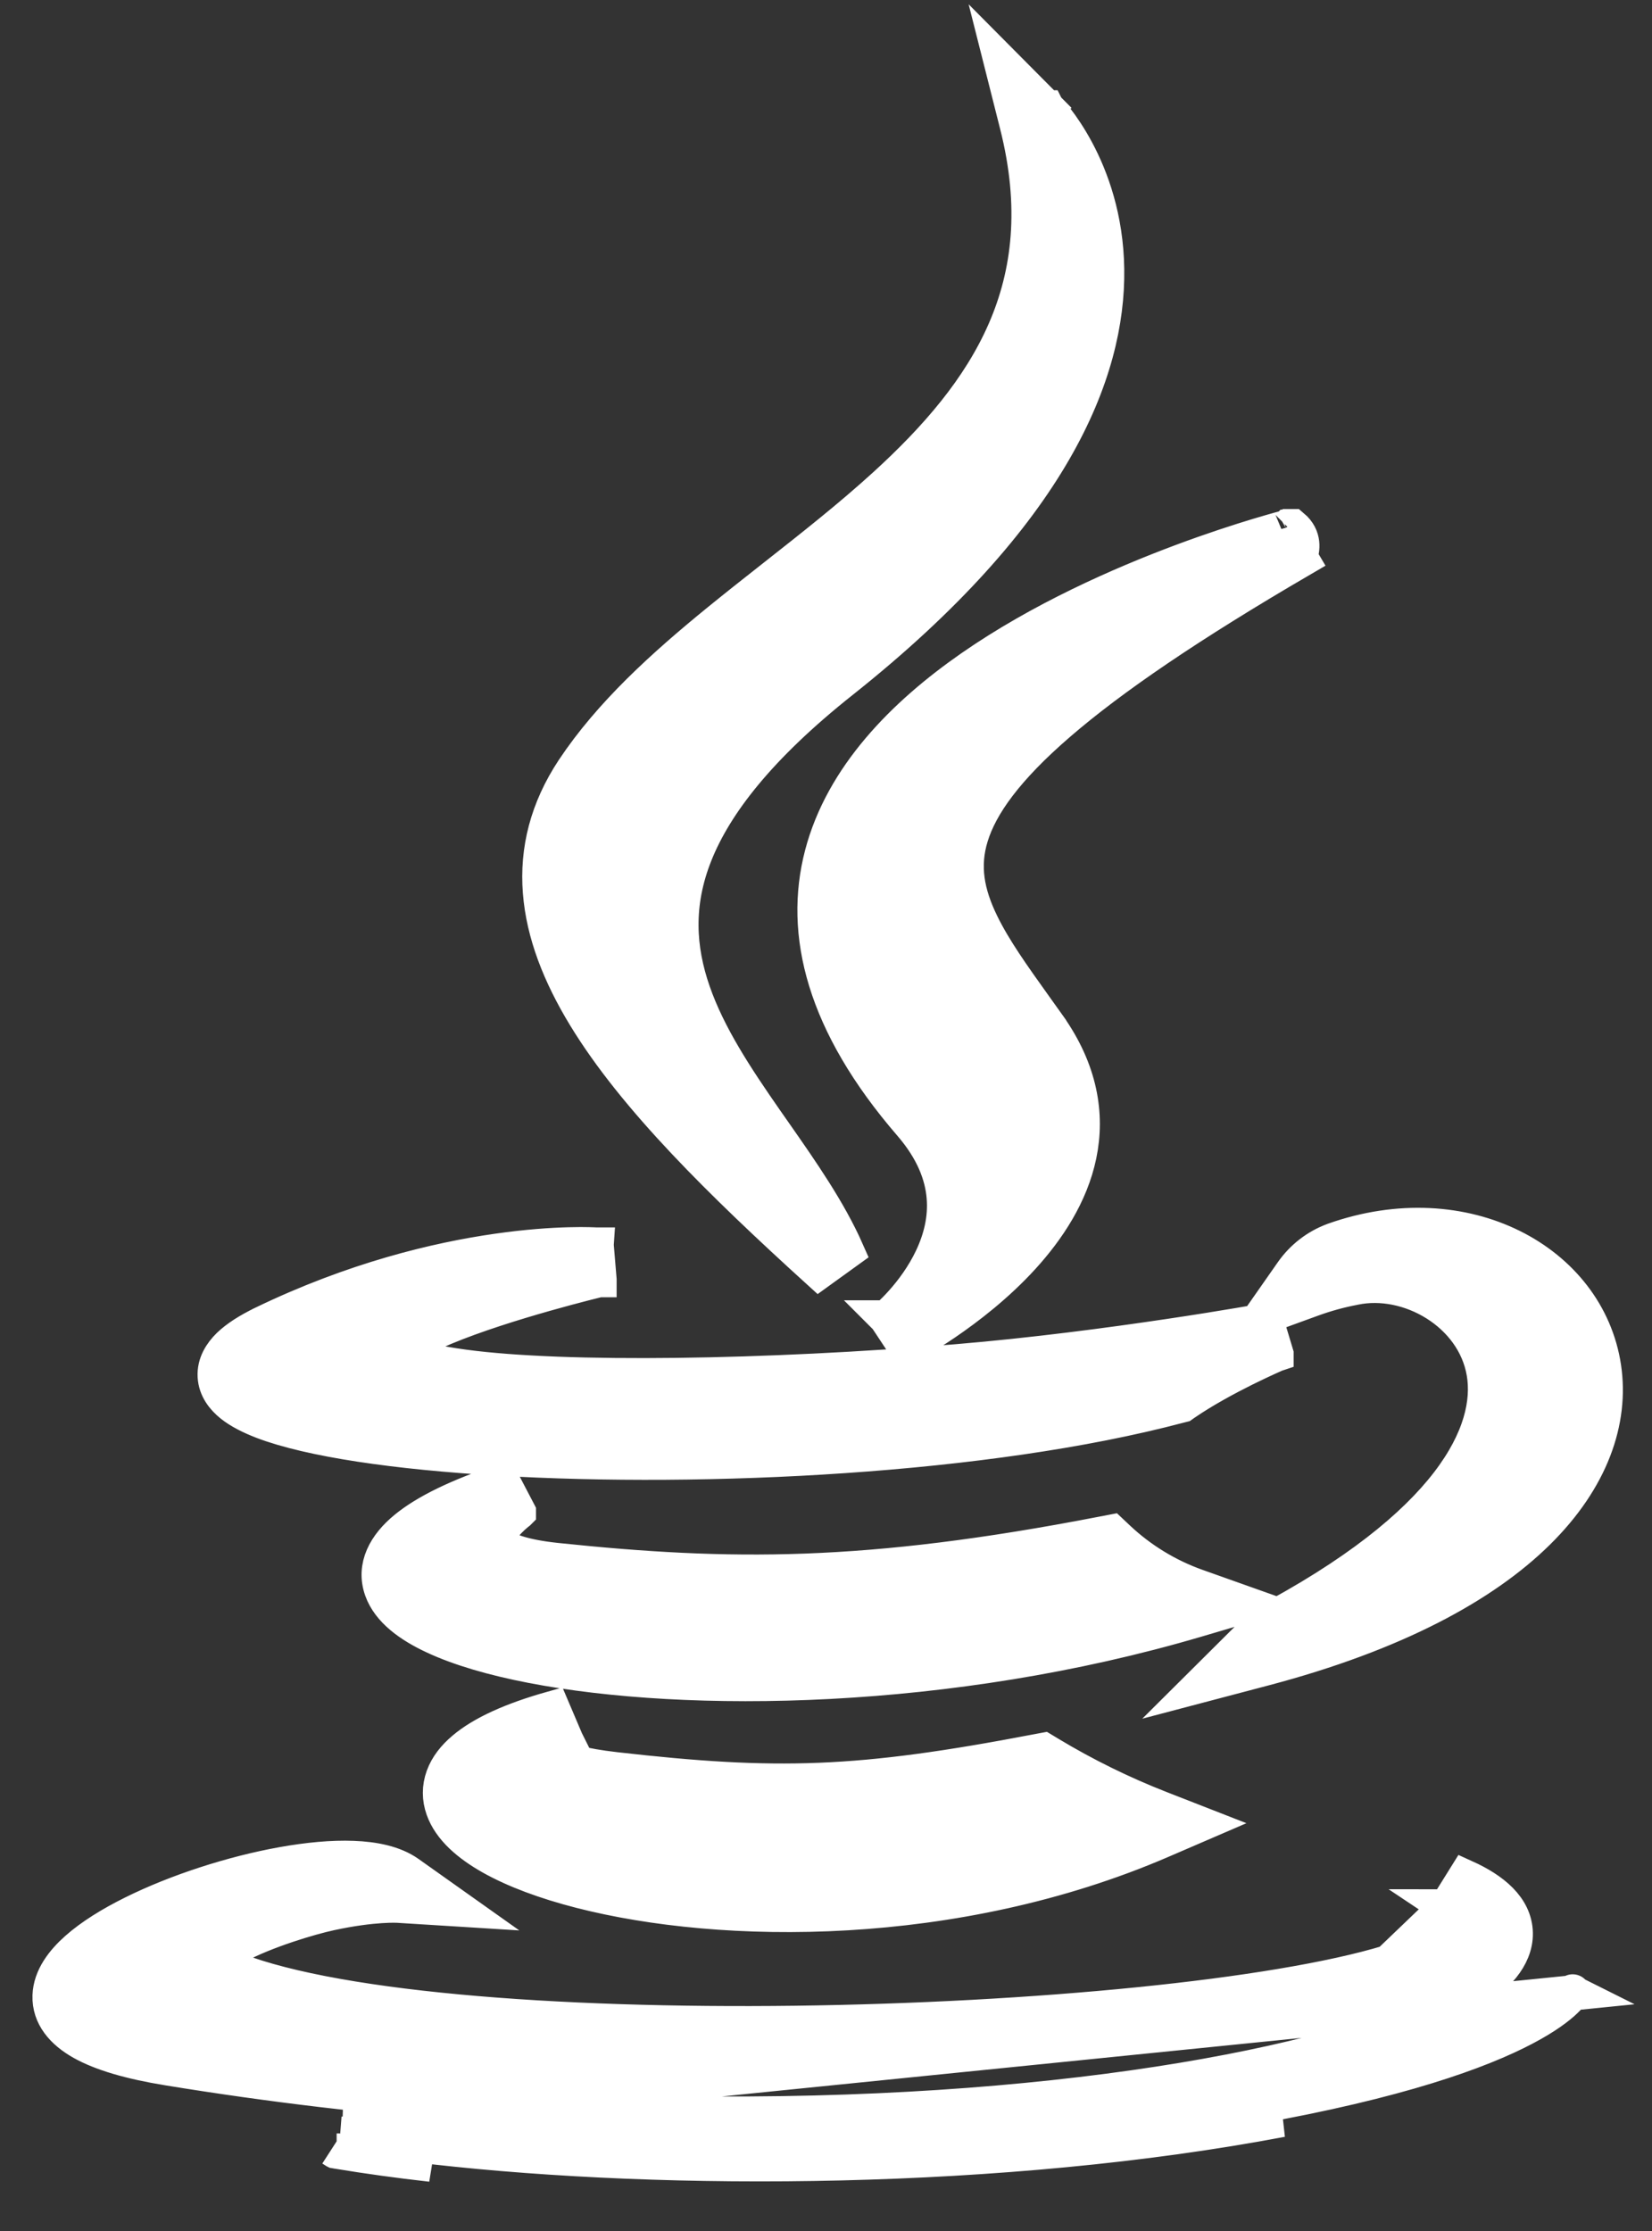 <svg xmlns="http://www.w3.org/2000/svg" width="40" height="54" viewBox="0 0 40 54" fill="none">
  <rect x="0" y="0" width="40" height="54" fill="#333333" stroke="none"/>
  <path d="M33.625 47.5C34.34 47.28 34.747 47.057 34.971 46.87C35.185 46.691 35.21 46.565 35.212 46.507C35.216 46.432 35.184 46.35 35.127 46.267C35.1 46.228 35.072 46.197 35.051 46.176L33.625 47.5ZM33.625 47.5C30.862 48.339 25.042 48.899 19.26 48.973C16.377 49.009 13.521 48.925 11.081 48.697C8.628 48.468 6.642 48.098 5.47 47.586L5.469 47.585C5.347 47.532 5.276 47.487 5.238 47.456C5.259 47.43 5.291 47.398 5.336 47.361C5.434 47.28 5.571 47.192 5.743 47.1C6.441 46.728 7.5 46.41 8.004 46.302L8.004 46.302C8.529 46.189 8.94 46.142 9.216 46.124C9.354 46.115 9.458 46.113 9.525 46.113C9.559 46.113 9.584 46.113 9.599 46.114L9.614 46.114L9.615 46.114L9.615 46.114L9.616 46.114L9.616 46.114L9.616 46.114L9.616 46.114L11.108 46.207L9.888 45.342C9.538 45.094 9.05 45.001 8.553 44.982C8.041 44.962 7.452 45.019 6.843 45.128C5.627 45.346 4.277 45.783 3.218 46.309C2.689 46.571 2.215 46.864 1.864 47.175C1.528 47.473 1.227 47.856 1.212 48.304C1.194 48.801 1.523 49.176 1.987 49.437C2.451 49.698 3.139 49.903 4.07 50.054C14.08 51.69 23.212 51.325 29.207 50.25C32.189 49.716 34.449 48.997 35.646 48.227C35.949 48.032 36.204 47.822 36.386 47.593C36.569 47.363 36.696 47.091 36.69 46.788C36.677 46.169 36.139 45.739 35.477 45.439L35.032 46.153L33.625 47.5ZM8.2 52.075C8.24 52.082 8.302 52.086 8.372 52.068C8.434 52.048 8.556 51.97 8.61 51.91C8.621 51.894 8.631 51.873 8.64 51.85C8.958 51.989 9.514 52.186 10.441 52.384C9.643 52.294 8.892 52.19 8.2 52.075ZM8.2 52.075C8.176 52.071 8.159 52.066 8.153 52.064L8.151 52.064C8.105 52.05 8.07 52.031 8.066 52.029L8.066 52.029C8.056 52.023 8.049 52.019 8.046 52.017L8.04 52.013L8.048 52.018C8.061 52.027 8.082 52.041 8.11 52.058C8.112 52.059 8.113 52.06 8.115 52.061L8.2 52.075ZM8.684 51.721C8.69 51.696 8.694 51.672 8.695 51.655H8.27L8.684 51.721ZM8.684 51.721C8.543 51.7 8.405 51.678 8.27 51.655M8.684 51.721L8.27 51.655M8.27 51.655C8.27 51.655 8.27 51.655 8.27 51.655L8.27 51.655ZM35.029 46.154L35.029 46.154L35.029 46.154ZM35.029 46.154L35.028 46.153M35.029 46.154L35.028 46.153M35.028 46.153L35.027 46.153M35.028 46.153L35.027 46.153M35.027 46.153C35.028 46.153 35.028 46.154 35.03 46.155L35.027 46.153ZM28.555 34.022L28.627 34.004L28.687 33.962C29.141 33.65 29.692 33.353 30.136 33.132C30.357 33.023 30.548 32.933 30.684 32.871C30.752 32.84 30.806 32.816 30.842 32.8L30.884 32.781L30.894 32.777L30.897 32.776L30.897 32.776L30.897 32.776L30.897 32.775L30.653 31.965L30.653 31.965L30.652 31.966L30.651 31.966L30.643 31.967L30.611 31.973L30.486 31.995C30.377 32.014 30.215 32.042 30.01 32.077C29.6 32.146 29.013 32.241 28.309 32.346C26.901 32.556 25.027 32.805 23.162 32.961C18.572 33.343 13.674 33.418 11.244 33.091L11.243 33.091C10.521 32.994 10.068 32.88 9.81 32.769C9.764 32.749 9.727 32.731 9.699 32.715C9.738 32.679 9.793 32.636 9.866 32.587C10.078 32.444 10.387 32.291 10.761 32.135C11.507 31.824 12.44 31.534 13.195 31.32C13.571 31.213 13.899 31.127 14.134 31.066C14.251 31.036 14.344 31.013 14.408 30.997L14.481 30.979L14.5 30.975L14.504 30.974L14.505 30.974L14.505 30.973L14.435 30.134L14.406 30.559C14.435 30.134 14.435 30.134 14.435 30.134L14.434 30.134L14.433 30.134L14.43 30.134L14.42 30.134L14.385 30.132C14.355 30.131 14.312 30.129 14.256 30.128C14.145 30.125 13.983 30.124 13.777 30.13C13.364 30.141 12.772 30.178 12.043 30.283C10.584 30.491 8.574 30.968 6.357 32.04L6.356 32.041C6.018 32.206 5.742 32.38 5.546 32.569C5.353 32.758 5.193 33.009 5.21 33.314C5.227 33.617 5.411 33.843 5.605 34C5.802 34.158 6.063 34.289 6.355 34.402C7.515 34.846 9.608 35.148 12.091 35.293C17.08 35.585 23.886 35.26 28.555 34.022ZM9.632 32.792C9.632 32.792 9.632 32.792 9.633 32.791L9.632 32.792ZM19.828 30.776L20.503 30.289C20.067 29.302 19.398 28.346 18.751 27.42C18.68 27.32 18.611 27.22 18.541 27.12C17.819 26.082 17.15 25.073 16.781 24.011C16.418 22.967 16.348 21.88 16.828 20.675C17.315 19.454 18.383 18.073 20.379 16.489C25.495 12.428 26.831 9.004 26.796 6.516C26.779 5.282 26.423 4.312 26.069 3.65C25.892 3.319 25.716 3.064 25.581 2.889C25.514 2.802 25.457 2.735 25.416 2.688C25.395 2.664 25.378 2.646 25.366 2.633L25.351 2.617L25.346 2.612L25.345 2.61L25.344 2.61C25.343 2.609 25.343 2.609 25.041 2.909L25.343 2.609L24.247 1.506L24.628 3.014C25.131 4.999 24.937 6.614 24.33 8.005C23.718 9.408 22.673 10.612 21.425 11.749C20.585 12.514 19.677 13.228 18.761 13.949C18.306 14.307 17.85 14.666 17.399 15.033C16.056 16.127 14.78 17.284 13.886 18.628L13.886 18.628C13.252 19.585 13.005 20.576 13.085 21.59C13.163 22.596 13.559 23.597 14.165 24.593C15.369 26.574 17.466 28.631 19.828 30.776ZM31.295 12.747H31.18L31.131 12.775C31.098 12.784 31.052 12.796 30.994 12.812C30.868 12.847 30.686 12.899 30.456 12.968C29.999 13.106 29.354 13.314 28.607 13.593C27.116 14.15 25.198 14.997 23.53 16.154C21.871 17.305 20.4 18.803 19.907 20.681C19.406 22.59 19.944 24.773 22.046 27.207L22.046 27.207C22.596 27.843 22.816 28.439 22.861 28.968C22.907 29.503 22.776 30.002 22.569 30.442C22.362 30.882 22.084 31.249 21.853 31.509C21.739 31.637 21.638 31.738 21.568 31.804C21.532 31.838 21.504 31.863 21.486 31.879L21.466 31.896L21.463 31.899L21.462 31.899L21.462 31.899C21.462 31.899 21.462 31.899 21.464 31.901L21.93 32.605L21.734 32.227C21.93 32.605 21.93 32.605 21.93 32.605L21.931 32.605L21.932 32.604L21.937 32.602L21.952 32.594C21.957 32.591 21.963 32.588 21.969 32.584C21.98 32.578 21.992 32.572 22.007 32.564C22.054 32.538 22.122 32.5 22.206 32.45C22.375 32.352 22.611 32.207 22.885 32.021C23.431 31.649 24.137 31.107 24.756 30.428C25.372 29.752 25.927 28.915 26.127 27.955C26.33 26.977 26.156 25.914 25.389 24.829L25.389 24.828C25.272 24.664 25.159 24.505 25.048 24.351C24.52 23.613 24.067 22.979 23.763 22.356C23.406 21.625 23.284 20.963 23.508 20.239C23.738 19.491 24.356 18.613 25.634 17.511C26.906 16.412 28.796 15.122 31.51 13.54L31.471 13.474C31.534 13.312 31.593 12.998 31.295 12.747ZM30.503 39.337L30.392 39.394L30.33 39.503C30.296 39.563 30.253 39.618 30.205 39.667L29.081 40.785L30.614 40.381C33.786 39.543 35.922 38.373 37.227 37.088C38.538 35.797 39.02 34.379 38.829 33.098C38.445 30.528 35.469 28.896 32.294 30.021L32.294 30.021L32.289 30.023C31.884 30.172 31.535 30.442 31.288 30.796L30.515 31.901L31.782 31.44C32.11 31.321 32.446 31.229 32.789 31.164L32.789 31.164L32.798 31.162C34.105 30.887 35.69 31.785 35.935 33.226C36.176 34.637 35.165 36.902 30.503 39.337ZM13.704 42.132L13.705 42.132C13.705 42.132 13.705 42.132 13.704 42.13L13.374 41.355C12.394 41.63 11.677 41.956 11.23 42.336C11.002 42.528 10.826 42.749 10.734 43.003C10.639 43.264 10.642 43.531 10.732 43.784C10.9 44.262 11.355 44.648 11.901 44.955C12.464 45.271 13.203 45.547 14.063 45.767C17.493 46.645 23.122 46.706 28.107 44.56L29.06 44.149L28.094 43.772C27.163 43.408 26.264 42.966 25.407 42.45L25.268 42.366L25.108 42.396C20.787 43.223 18.811 43.279 14.894 42.833C14.091 42.741 13.667 42.609 13.463 42.494C13.416 42.468 13.388 42.447 13.371 42.432C13.377 42.422 13.385 42.41 13.396 42.395C13.427 42.354 13.47 42.31 13.52 42.267C13.569 42.225 13.617 42.19 13.653 42.165C13.671 42.153 13.686 42.144 13.695 42.138L13.704 42.132L13.704 42.132ZM38.075 48.236C38.069 48.233 38.069 48.233 38.069 48.233L38.07 48.232L38.071 48.23L38.073 48.225L38.076 48.218L38.079 48.212C38.079 48.211 38.076 48.217 38.069 48.228C38.054 48.251 38.02 48.298 37.955 48.366C37.824 48.502 37.569 48.721 37.094 48.988C36.142 49.524 34.332 50.241 30.953 50.884C23.332 52.325 13.918 52.16 8.353 51.237L38.075 48.236ZM31.032 51.302C24.3 52.575 16.188 52.604 10.509 51.963L31.032 51.302ZM27.069 37.235L26.911 37.086L26.697 37.127C20.966 38.237 17.662 38.207 13.475 37.77C12.678 37.686 12.296 37.532 12.133 37.407C12.061 37.352 12.046 37.315 12.043 37.303C12.039 37.29 12.035 37.264 12.049 37.215C12.082 37.098 12.186 36.951 12.322 36.81C12.385 36.745 12.445 36.691 12.489 36.654C12.511 36.635 12.528 36.621 12.54 36.612L12.552 36.603L12.553 36.602L12.553 36.602C12.553 36.602 12.553 36.602 12.553 36.6L12.164 35.856C11.089 36.215 10.31 36.594 9.823 36.995C9.335 37.395 9.042 37.913 9.245 38.482C9.421 38.975 9.925 39.338 10.51 39.61C11.119 39.895 11.926 40.132 12.873 40.315C16.657 41.046 22.977 40.97 28.957 39.21L30.215 38.839L28.979 38.4C28.27 38.148 27.619 37.752 27.069 37.235ZM31.183 12.762C31.184 12.761 31.185 12.761 31.184 12.761L31.183 12.762Z" fill="white" stroke="white" stroke-width="0.851"/>
</svg>